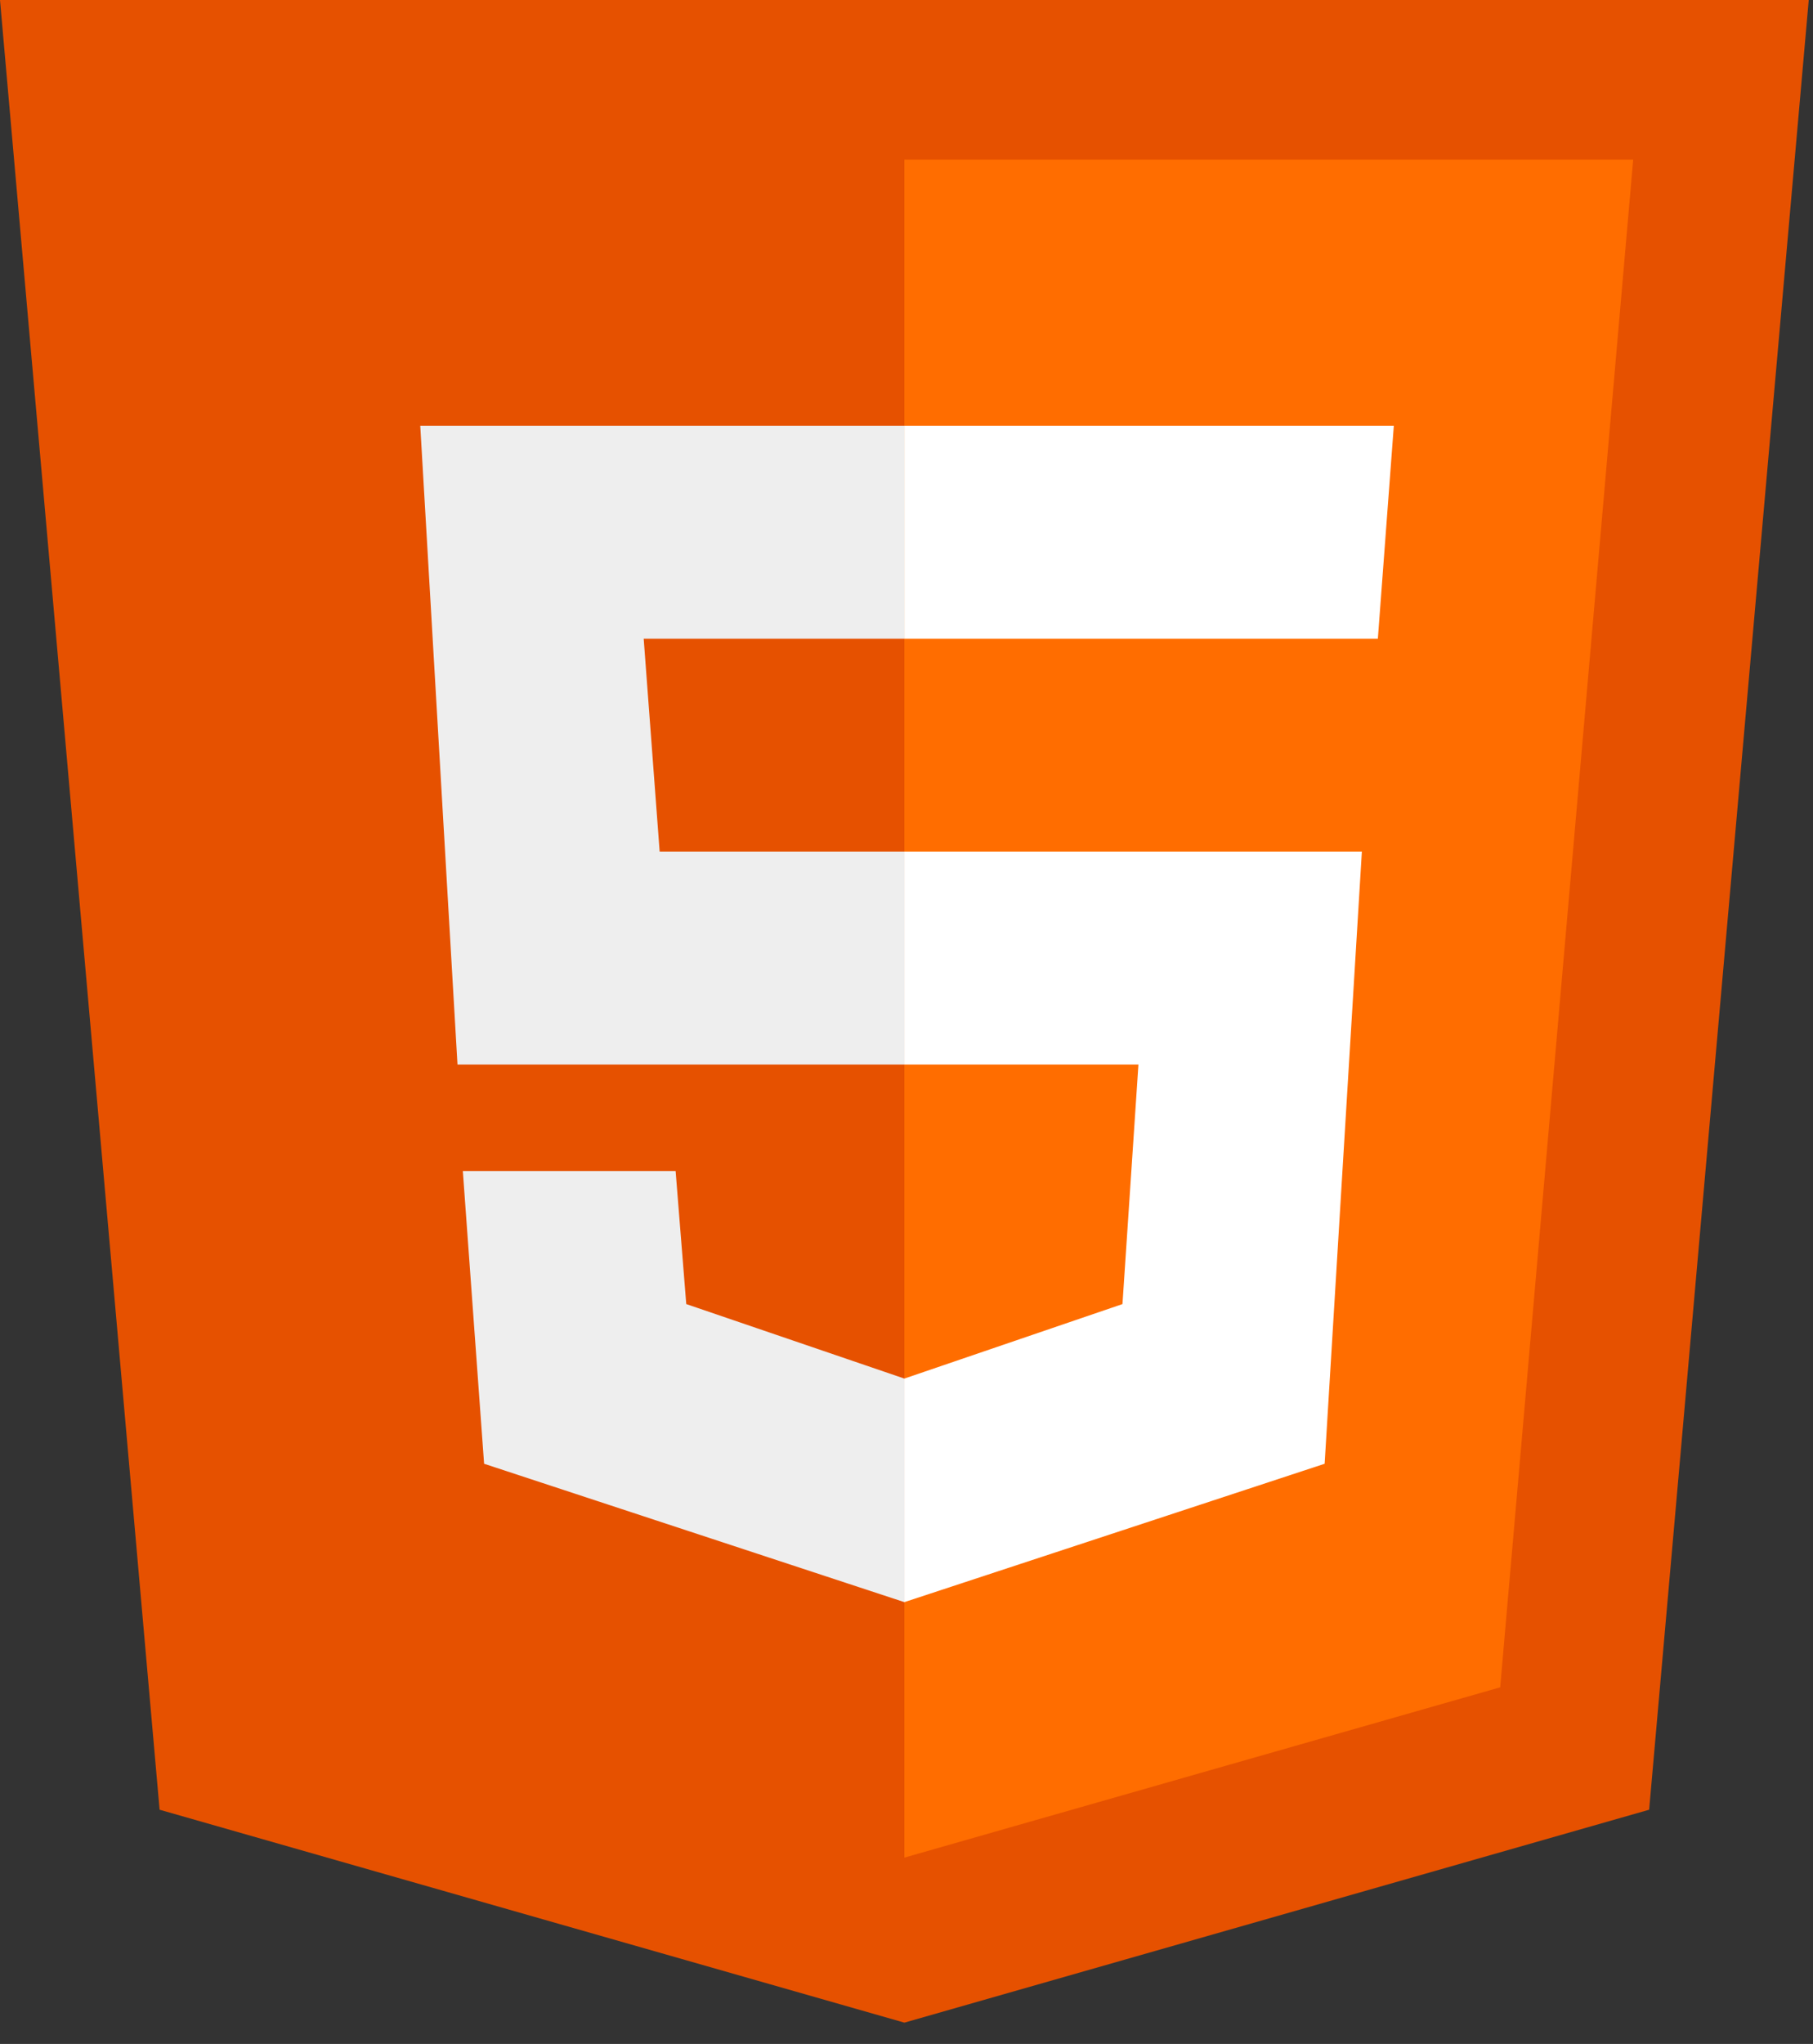 <svg width="71" height="80" fill="none" xmlns="http://www.w3.org/2000/svg"><rect width="100%" height="100%" fill="#333333" stroke="none"/><path d="M70.833 0H0l6.25 70.833 29.167 8.334 29.166-8.334L70.833 0Z" fill="#E65100"/><path d="M35.416 6.25v66.458l23.334-6.666L63.958 6.25H35.417Z" fill="#FF6D00"/><path d="M35.416 41.666v-8.333h17.917l-1.458 23.959-16.459 5.416v-8.75l8.542-2.916.625-9.376h-9.166ZM53.959 25l.625-8.334H35.417V25h18.541Z" fill="#fff"/><path d="M35.416 53.958v8.75l-16.458-5.416-.833-11.459h8.333l.417 5.209 8.541 2.916ZM25.208 25h10.208v-8.334H16.458l1.458 25h17.5v-8.333h-9.583L25.208 25Z" fill="#EEE"/></svg>